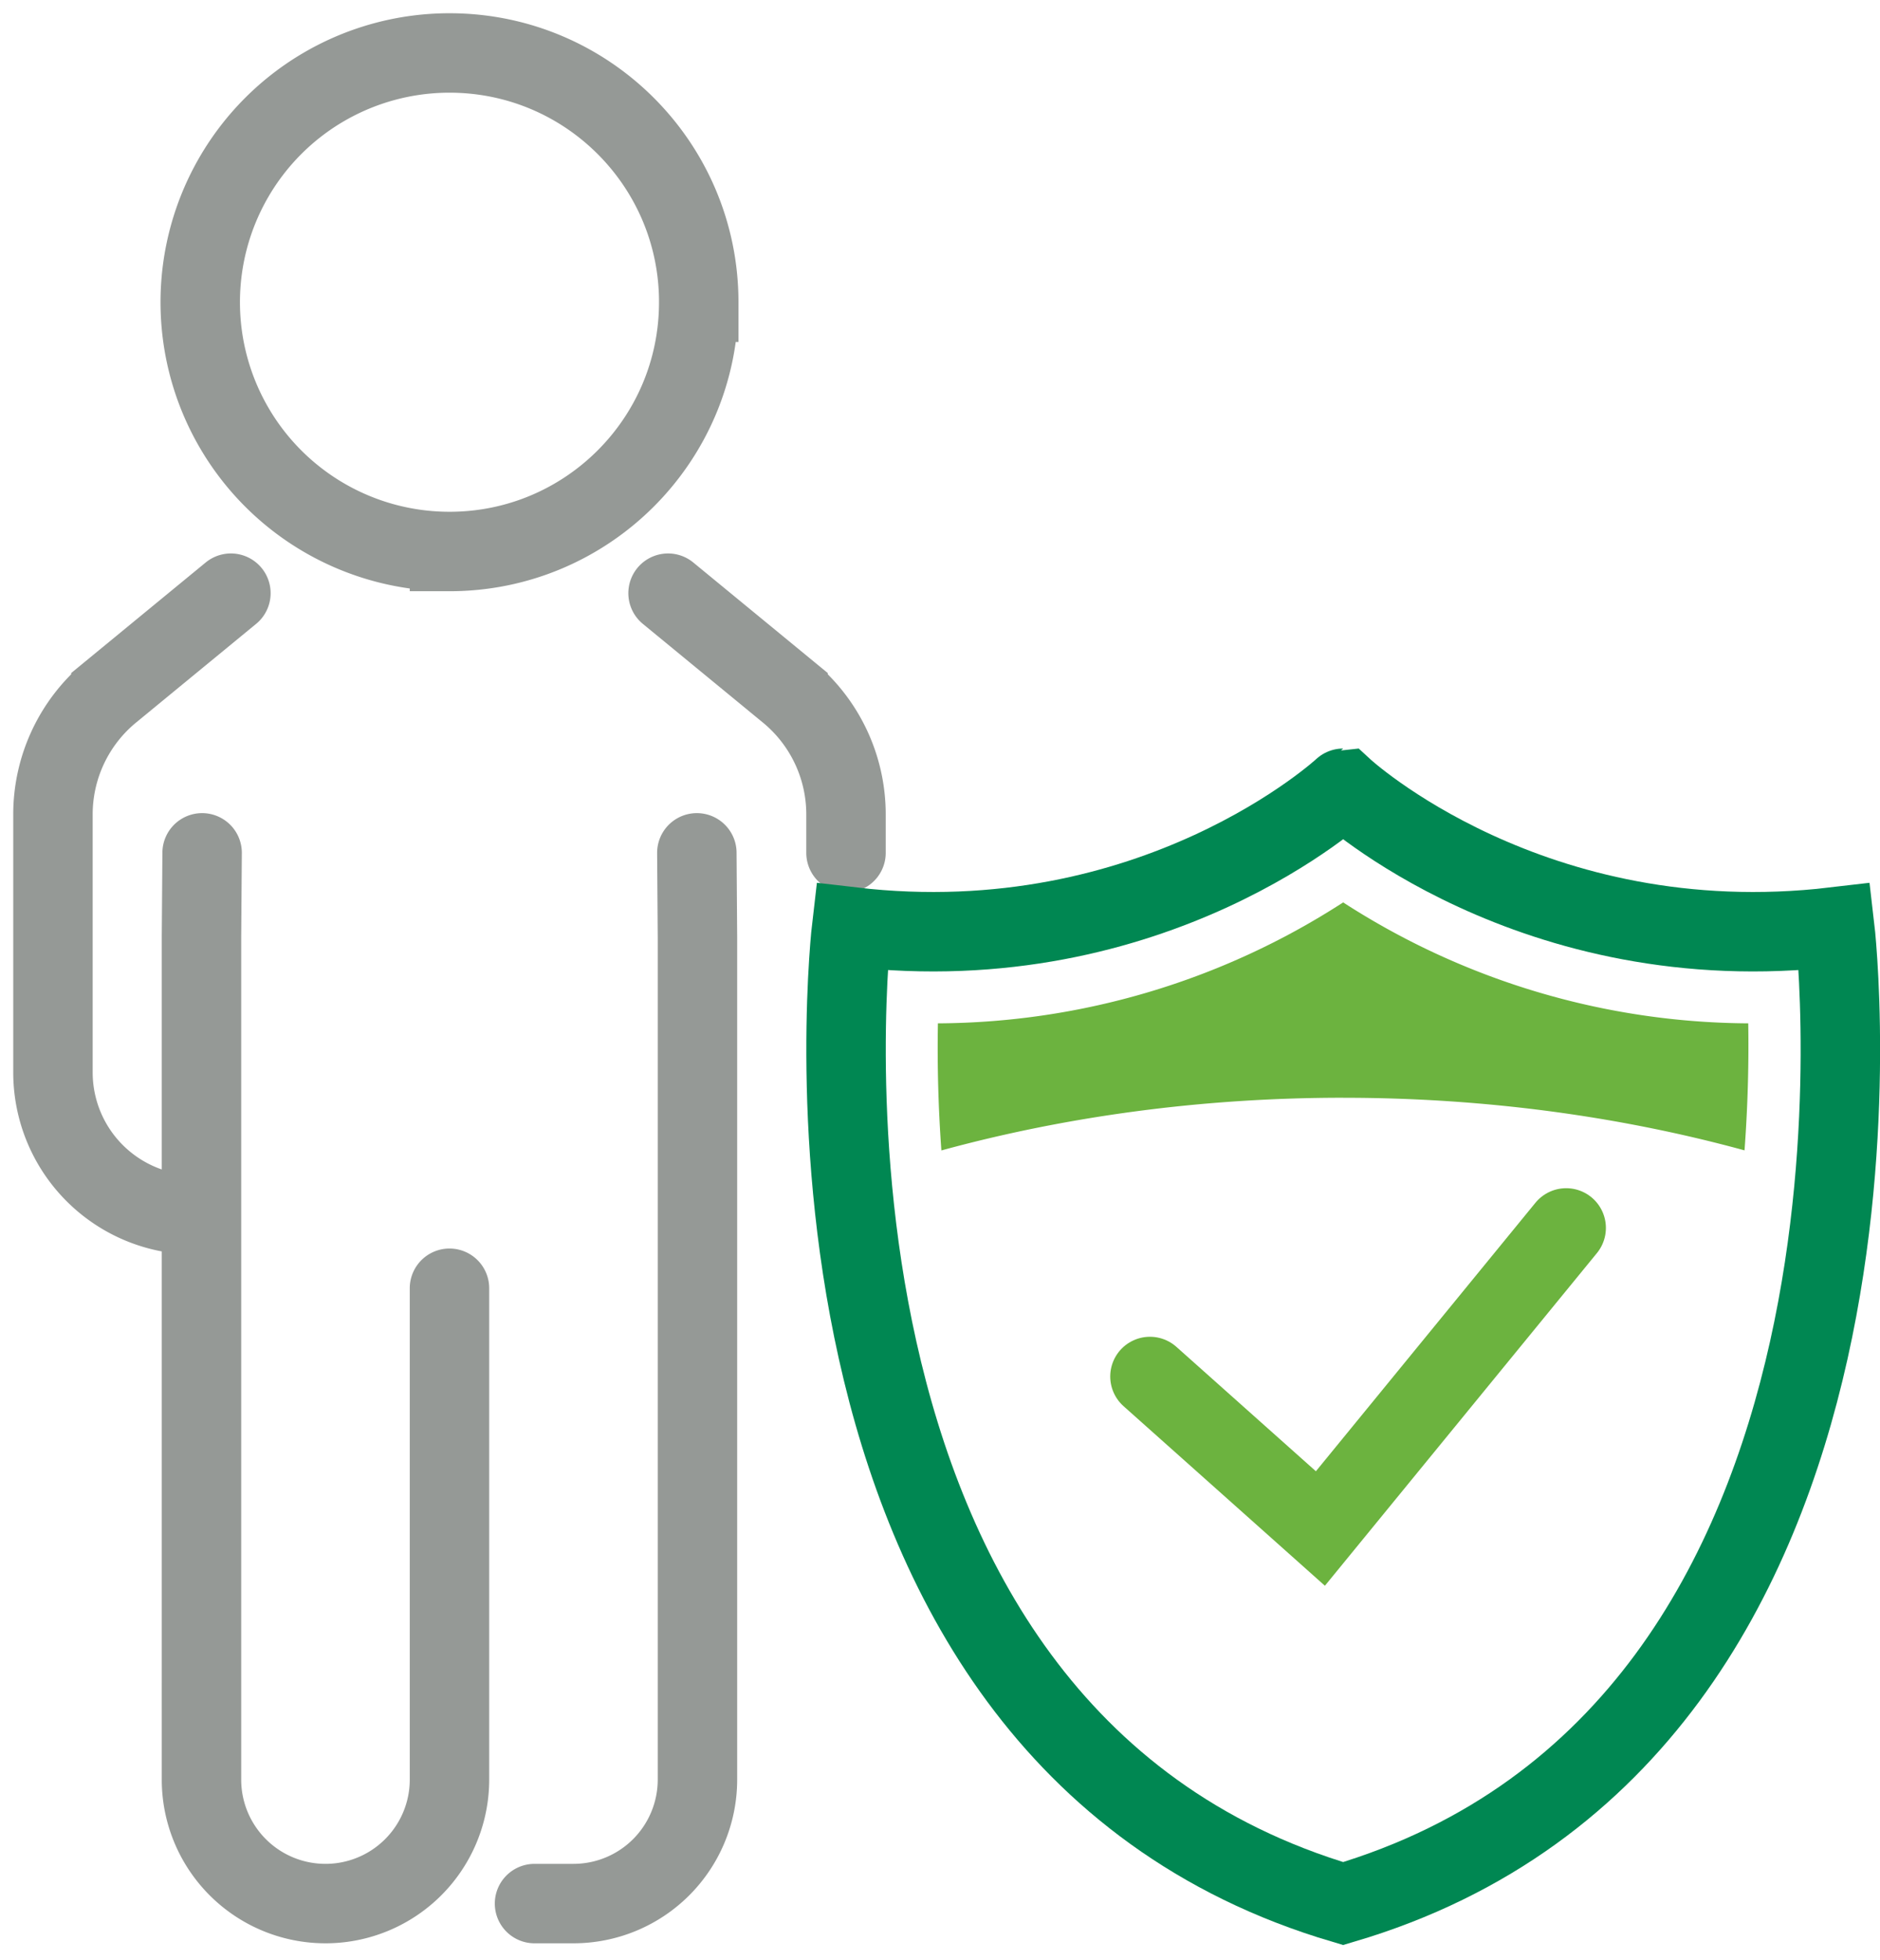 <svg xmlns="http://www.w3.org/2000/svg" width="71" height="74" viewBox="0 0 71 74"><g><g><g><g><g><g><path fill="none" stroke="#959996" stroke-linecap="round" stroke-miterlimit="20" stroke-width="3" d="M25.23 22.399v0l4.532 3.725a5.987 5.987 0 0 1 2.188 4.626v1.454"/></g><g><path fill="none" stroke="#959996" stroke-linecap="round" stroke-miterlimit="20" stroke-width="3" d="M8.72 22.399v0l-4.532 3.725A5.987 5.987 0 0 0 2 30.75v9.745a5.378 5.378 0 0 0 5.38 5.377v0"/></g><g><path fill="none" stroke="#959996" stroke-linecap="round" stroke-miterlimit="20" stroke-width="3" d="M26.317 32.204v0l.023 3.191v31.803a4.682 4.682 0 0 1-4.681 4.682h-1.472v0"/></g><g><path fill="none" stroke="#959996" stroke-linecap="round" stroke-miterlimit="20" stroke-width="3" d="M7.633 32.204v0l-.024 3.191v31.803a4.682 4.682 0 0 0 4.682 4.682v0a4.682 4.682 0 0 0 4.684-4.682V48.645v0"/></g><g><path fill="none" stroke="#959996" stroke-linecap="round" stroke-miterlimit="20" stroke-width="3" d="M26.388 11.413c0 5.199-4.214 9.412-9.413 9.412a9.412 9.412 0 0 1-9.413-9.412A9.412 9.412 0 0 1 16.976 2c5.2 0 9.413 4.214 9.413 9.413z"/></g></g></g></g><g><path fill="none" stroke="#6cb33f" stroke-linecap="round" stroke-miterlimit="20" stroke-width="3" d="M43.429 51.977v0l6.437 5.74v0l9.282-11.35v0"/></g><g><path fill="none" stroke="#008752" stroke-linecap="round" stroke-miterlimit="20" stroke-width="3" d="M69.29 35c-11.452 1.35-18.564-5.235-18.564-5.235v0S43.616 36.349 32.165 35c0 0-3.576 30.337 18.56 36.88C72.866 65.337 69.29 35 69.29 35z"/></g><g><path fill="#6cb33f" d="M50.726 41.452c5.366 0 10.481.708 15.158 1.986.136-1.84.162-3.484.14-4.796a28.437 28.437 0 0 1-15.298-4.567 28.428 28.428 0 0 1-15.305 4.567 53.68 53.68 0 0 0 .131 4.799c4.681-1.279 9.802-1.99 15.174-1.99z"/></g></g></g></svg>